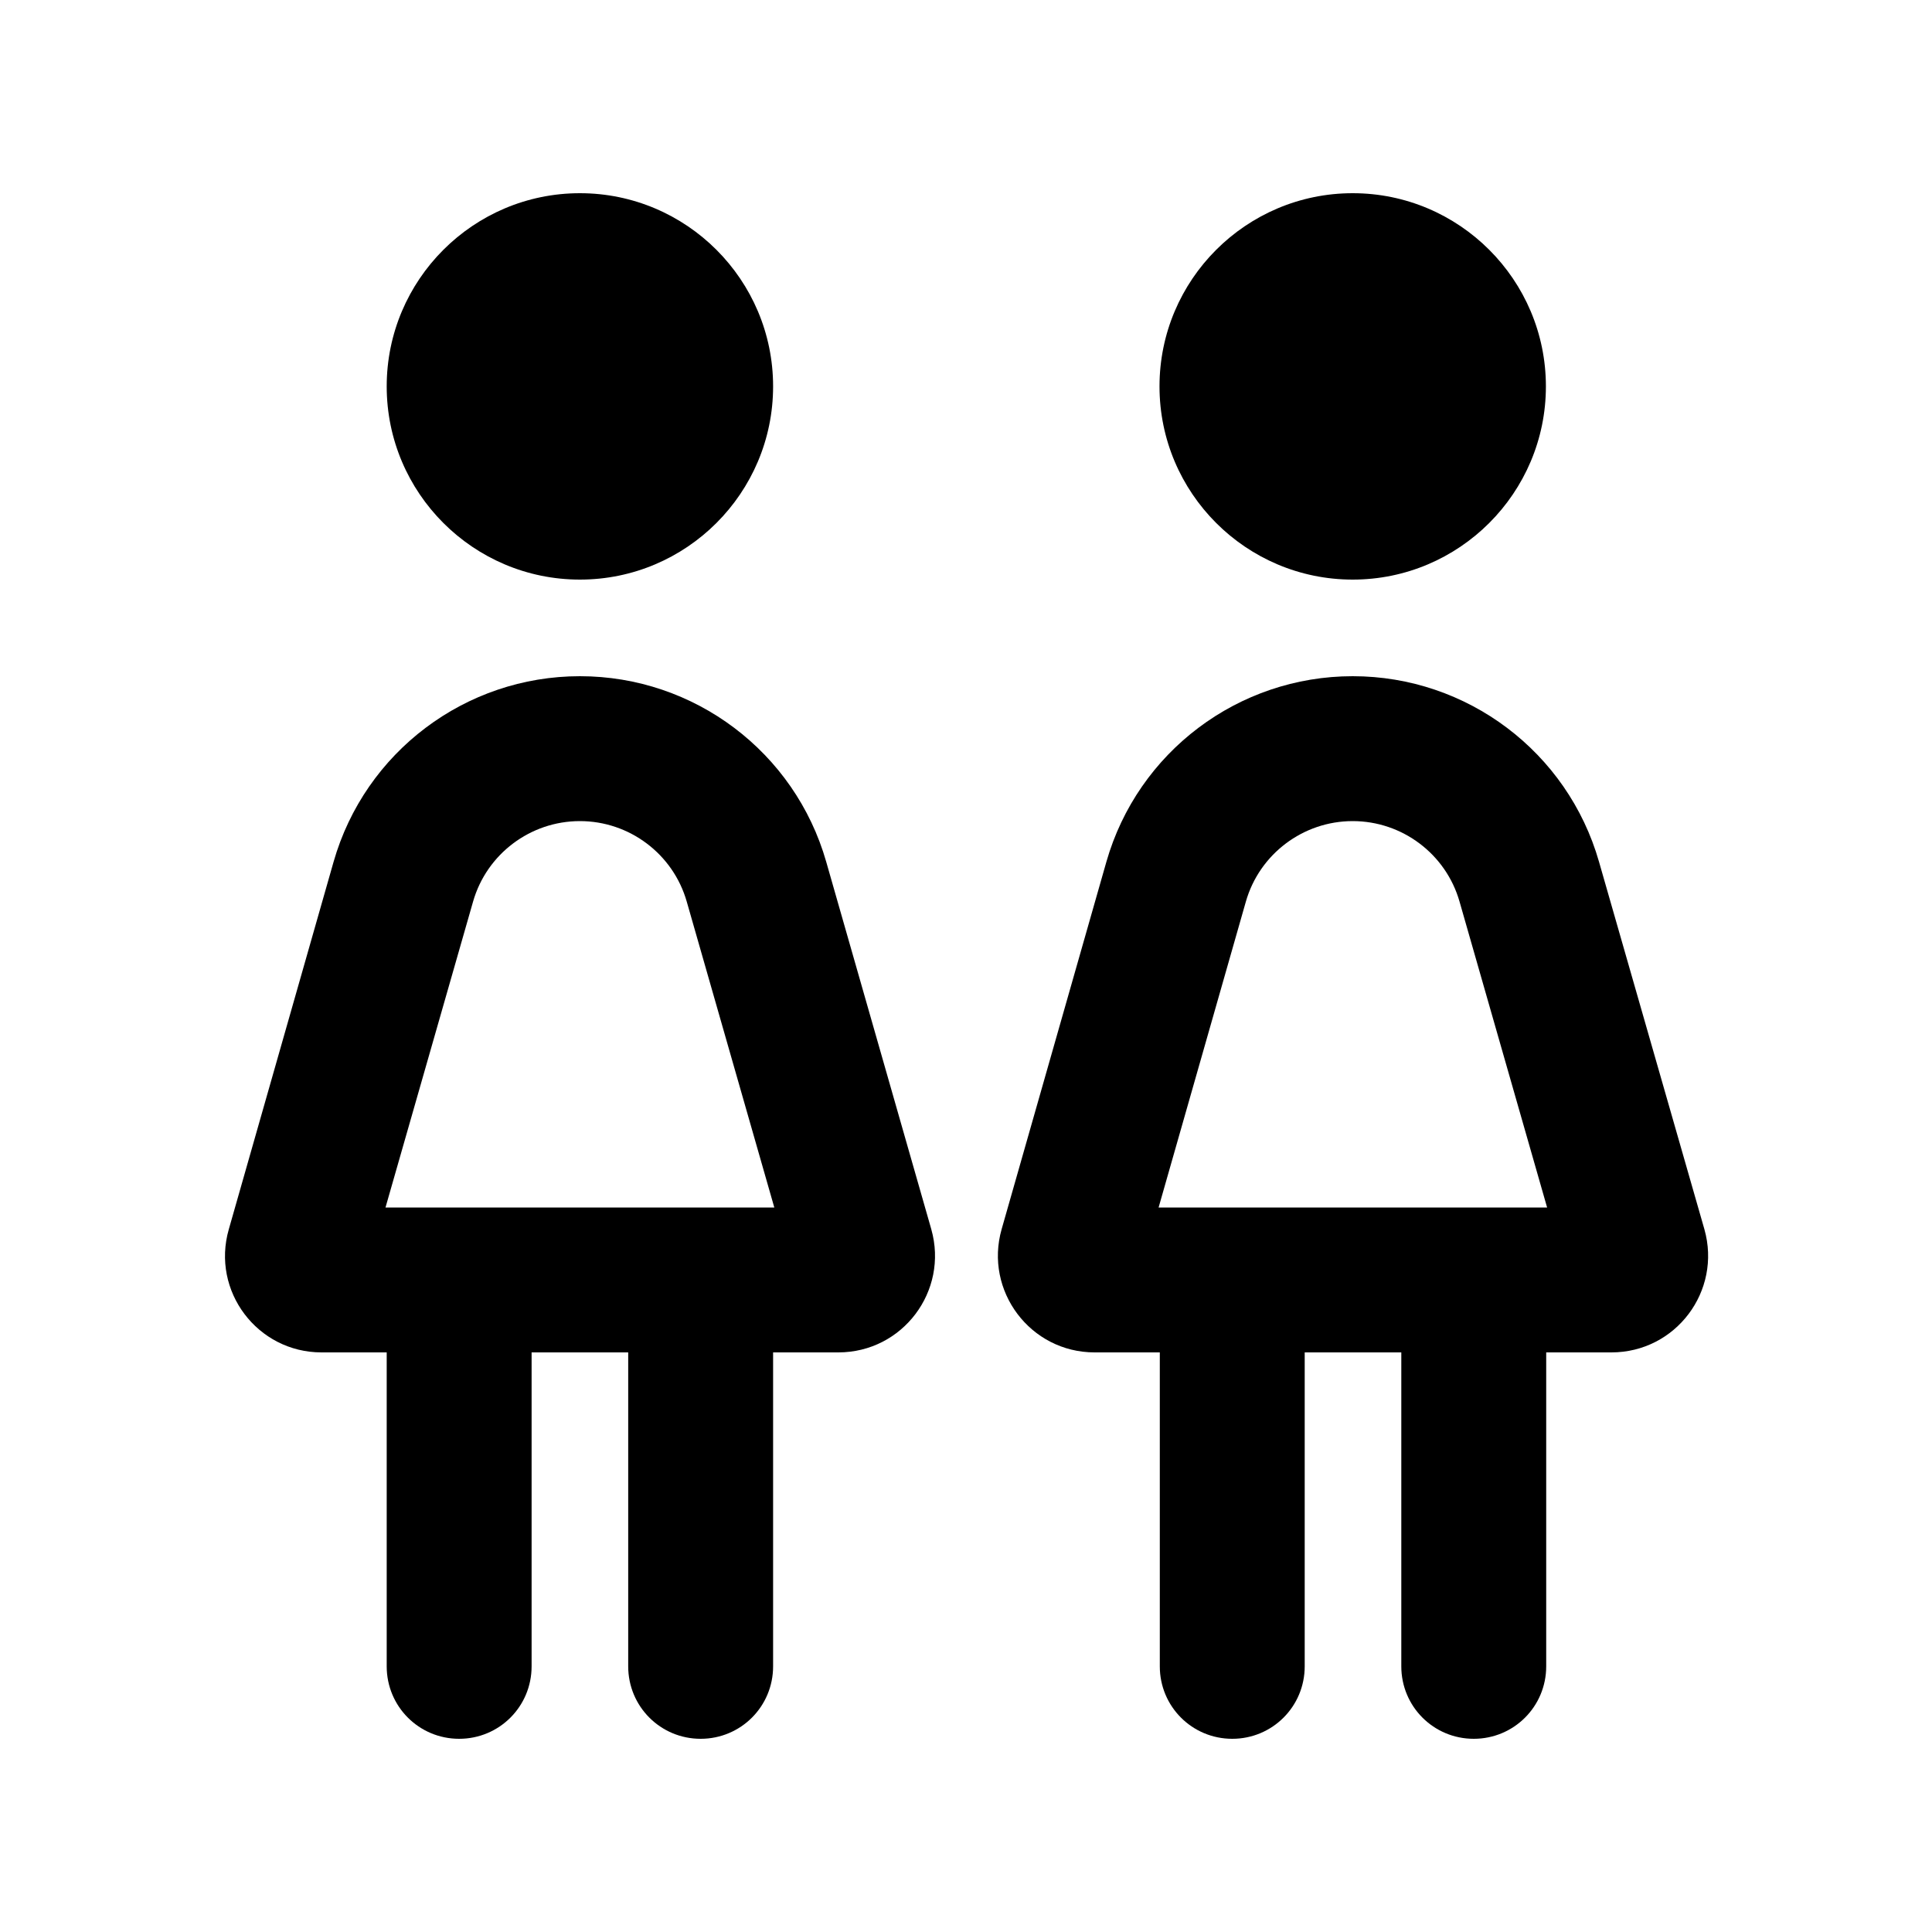 <svg xmlns="http://www.w3.org/2000/svg" viewBox="0 0 640 640"><!--! Font Awesome Pro 7.1.0 by @fontawesome - https://fontawesome.com License - https://fontawesome.com/license (Commercial License) Copyright 2025 Fonticons, Inc. --><path fill="currentColor" d="M256.1 128C256.1 92.7 227.4 64 192.1 64C156.8 64 128.1 92.7 128.1 128C128.1 163.3 156.8 192 192.1 192C227.4 192 256.1 163.3 256.1 128zM256.5 400L127.7 400L156.7 298.7C161.2 282.9 175.7 272 192.1 272C208.5 272 223 282.9 227.5 298.7L256.5 400zM192.1 224C154.2 224 120.9 249.1 110.5 285.5L75.8 407.2C69.9 427.7 85.3 448 106.5 448L128.1 448L128.1 552C128.1 565.3 138.8 576 152.1 576C165.4 576 176.1 565.3 176.1 552L176.1 448L208.1 448L208.1 552C208.1 565.3 218.8 576 232.1 576C245.4 576 256.1 565.3 256.1 552L256.1 448L277.7 448C299 448 314.3 427.7 308.5 407.2L273.7 285.5C263.3 249.1 230 224 192.1 224zM512.1 128C512.1 92.7 483.4 64 448.1 64C412.8 64 384.1 92.7 384.1 128C384.1 163.3 412.8 192 448.1 192C483.4 192 512.1 163.3 512.1 128zM512.5 400L383.8 400L412.7 298.7C417.2 282.9 431.7 272 448.1 272C464.5 272 479 282.9 483.5 298.7L512.5 400zM448.1 224C410.2 224 376.9 249.1 366.5 285.5L331.8 407.2C326 427.6 341.3 448 362.6 448L384.2 448L384.2 552C384.2 565.3 394.9 576 408.2 576C421.5 576 432.2 565.3 432.2 552L432.2 448L464.2 448L464.2 552C464.2 565.3 474.9 576 488.2 576C501.5 576 512.2 565.3 512.2 552L512.2 448L533.8 448C555.1 448 570.4 427.7 564.6 407.2L529.7 285.5C519.3 249.1 486 224 448.1 224z"/></svg>